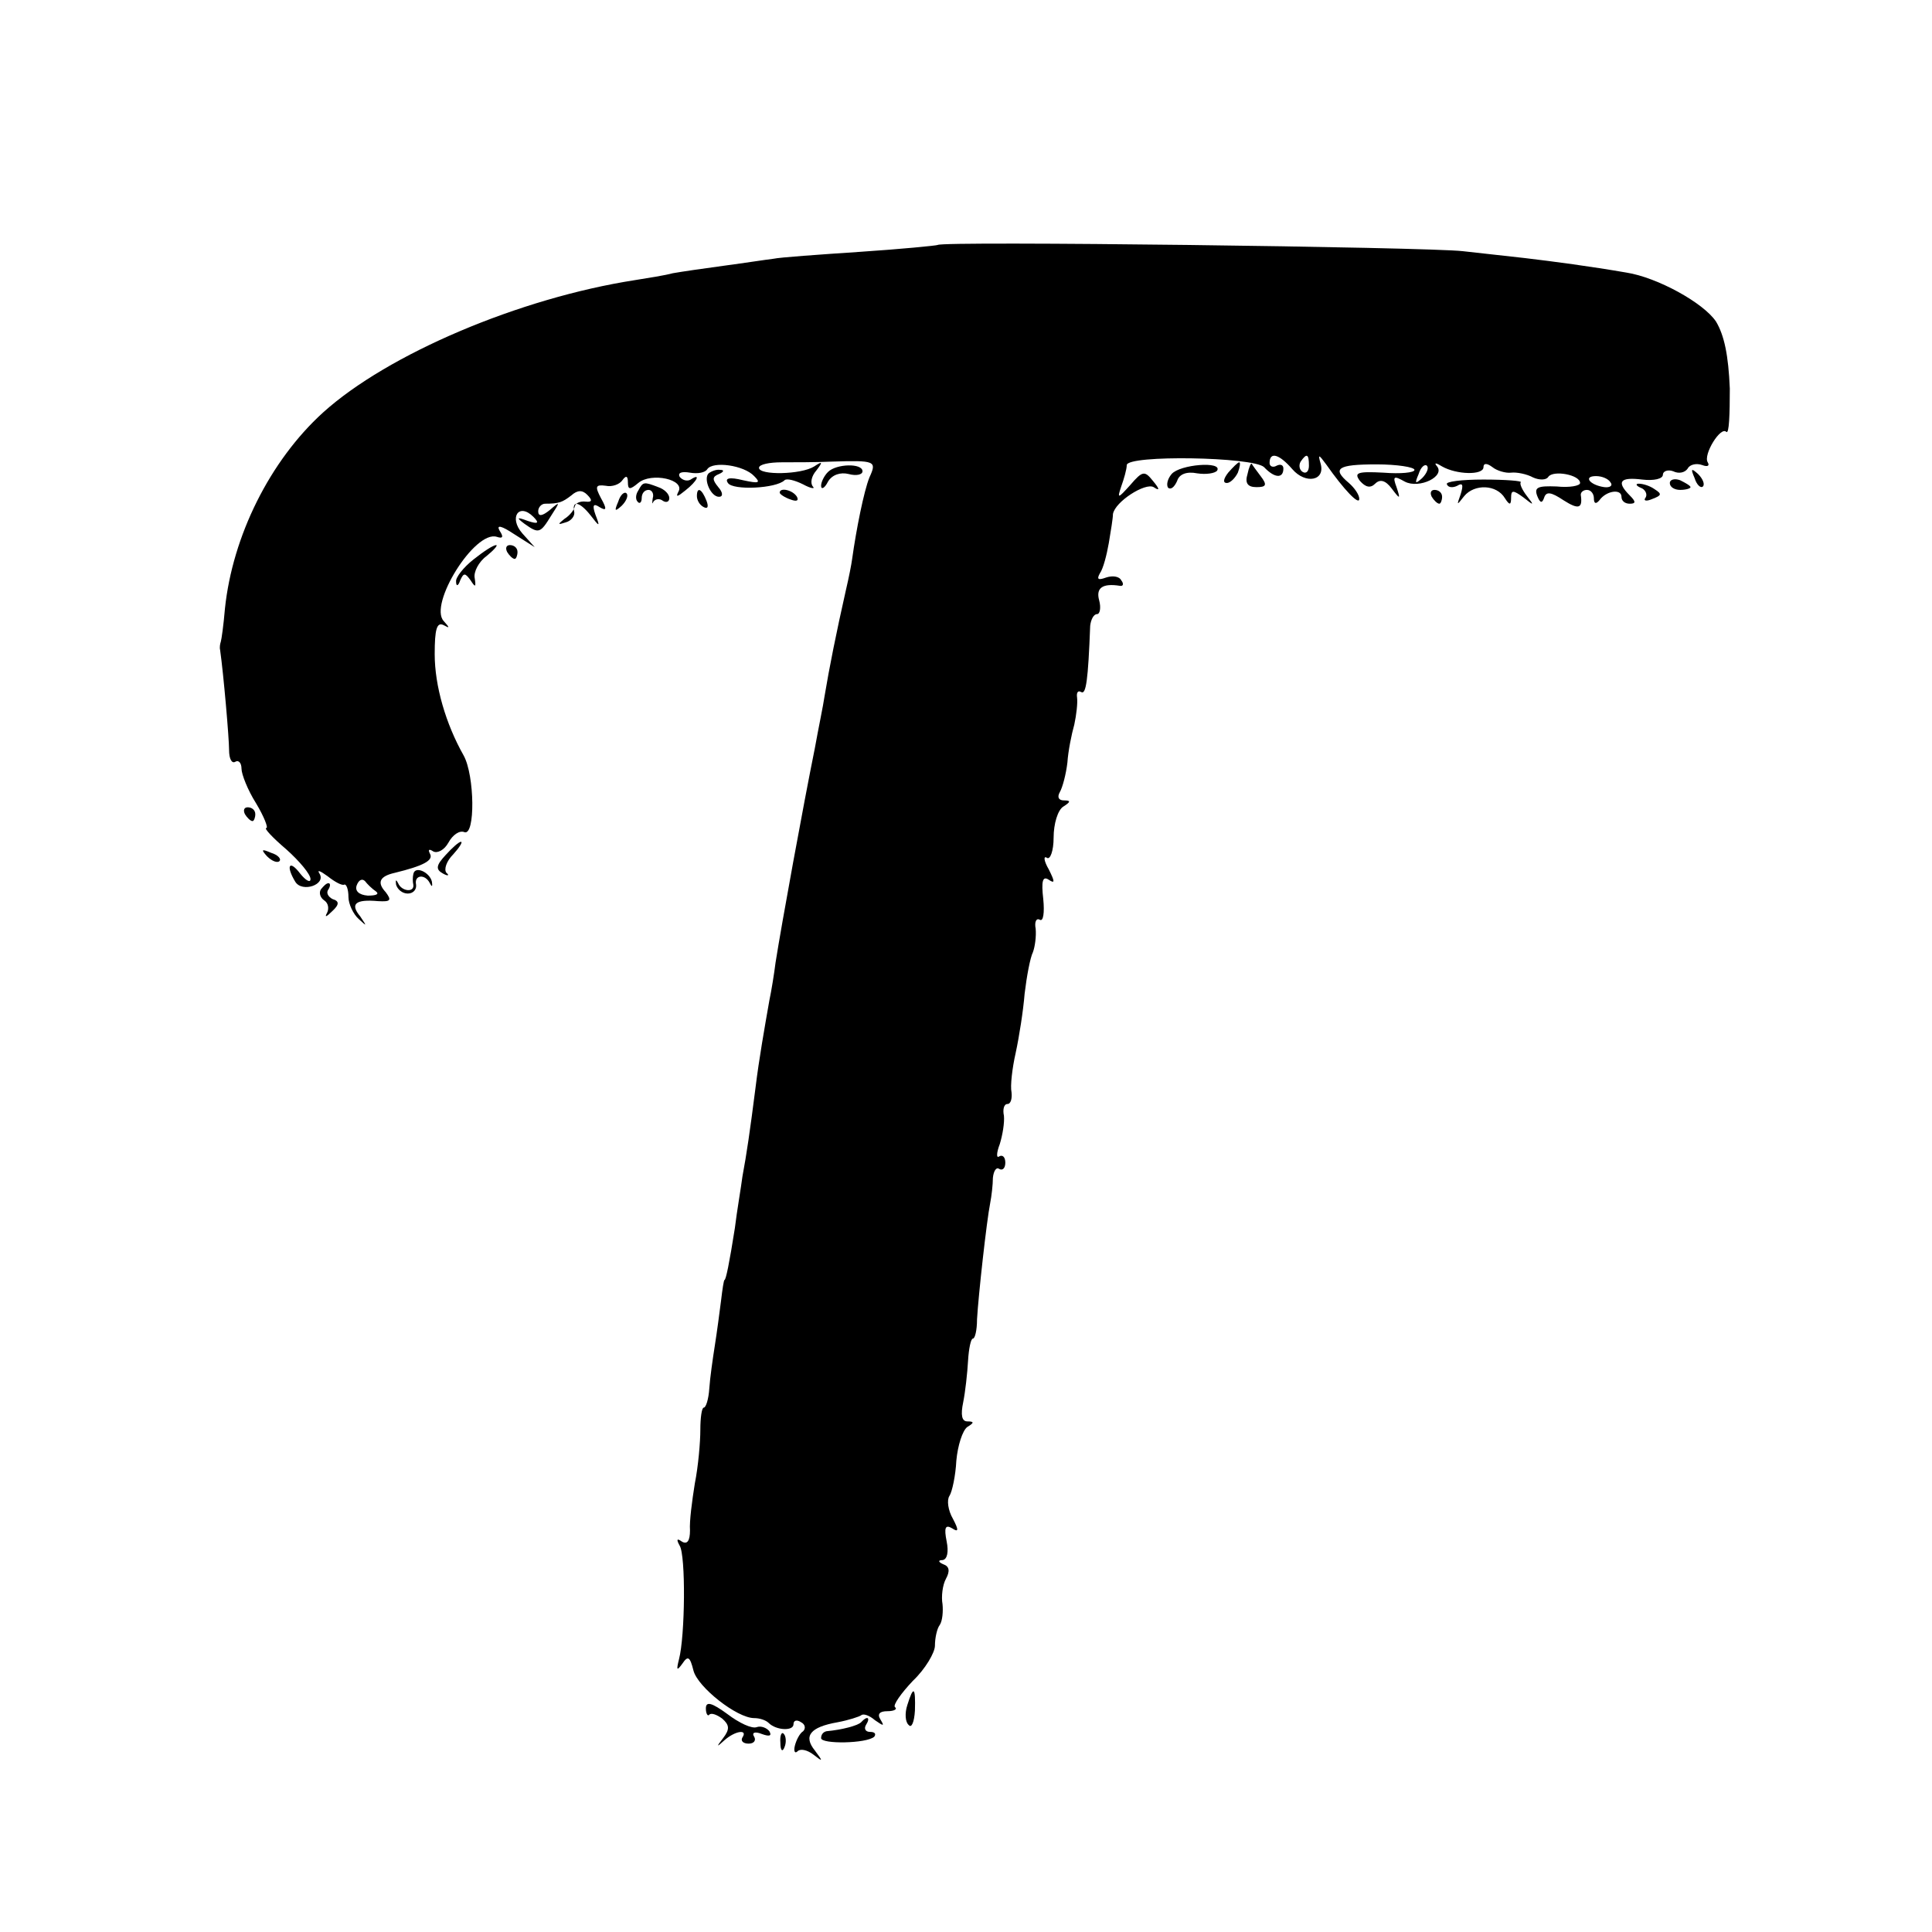 <?xml version="1.0" standalone="no"?>
<!DOCTYPE svg PUBLIC "-//W3C//DTD SVG 20010904//EN"
 "http://www.w3.org/TR/2001/REC-SVG-20010904/DTD/svg10.dtd">
<svg version="1.0" xmlns="http://www.w3.org/2000/svg"
 width="280pt" height="280pt" viewBox="0 0 280 280"
 preserveAspectRatio="xMidYMid meet">
<g transform="translate(0,280) scale(0.1,-0.1)"
fill="#000000" stroke="none">
<path d="M1359 2445 c-2 -1 -53 -6 -113 -10 -60 -4 -116 -8 -125 -10 -9 -1
-41 -6 -71 -10 -30 -4 -64 -9 -75 -11 -11 -3 -36 -7 -55 -10 -167 -26 -358
-107 -452 -192 -77 -70 -131 -179 -142 -284 -2 -24 -5 -45 -6 -48 -1 -3 -2 -8
-1 -12 5 -35 13 -128 13 -145 0 -13 4 -20 9 -17 5 3 9 -2 9 -10 0 -8 9 -31 21
-50 12 -20 18 -36 15 -36 -4 0 9 -14 29 -31 19 -17 35 -36 35 -43 0 -6 -7 -2
-15 8 -16 21 -21 11 -7 -12 10 -16 45 -4 35 12 -4 6 1 4 12 -4 10 -8 21 -14
24 -12 3 1 6 -7 6 -18 0 -10 7 -25 15 -32 12 -11 12 -11 2 4 -15 18 -7 25 26
22 18 -1 20 1 11 13 -13 14 -9 23 13 28 41 10 57 18 51 28 -3 6 -1 7 5 3 6 -3
16 2 22 13 6 11 16 18 23 15 16 -6 15 82 -1 111 -26 46 -42 101 -42 147 0 36
3 47 13 42 9 -5 9 -4 0 6 -22 24 45 132 77 122 9 -3 10 0 4 9 -5 9 3 7 21 -5
l30 -19 -18 20 c-20 23 -5 45 16 24 9 -9 7 -11 -8 -6 -16 6 -17 5 -5 -4 21
-15 23 -14 39 12 13 20 13 21 -2 8 -11 -9 -17 -10 -17 -2 0 6 5 11 10 11 20 0
25 2 38 12 9 8 16 8 23 1 8 -8 7 -11 -2 -10 -8 1 -15 -2 -16 -7 -1 -5 -7 -13
-15 -18 -10 -8 -10 -9 2 -5 8 2 14 10 12 16 -3 17 9 13 24 -6 13 -17 14 -17 7
1 -5 14 -3 17 6 11 10 -6 11 -3 2 13 -9 17 -8 20 7 18 9 -2 20 2 24 8 5 7 8 7
8 -3 0 -11 3 -11 15 -1 19 16 69 5 58 -13 -4 -8 -1 -7 10 2 18 14 23 26 8 16
-5 -3 -12 -1 -16 4 -3 6 3 8 15 6 11 -2 22 0 25 5 8 12 53 6 68 -10 10 -10 7
-11 -16 -6 -20 5 -27 3 -22 -4 7 -11 70 -8 82 4 3 3 15 0 27 -6 11 -6 18 -7
14 -3 -4 5 -2 15 5 23 10 13 9 14 -3 6 -19 -12 -80 -13 -80 -2 0 5 15 8 33 8
17 0 50 0 72 1 64 2 66 1 55 -23 -8 -20 -19 -75 -25 -118 -1 -8 -5 -28 -9 -45
-14 -62 -24 -112 -31 -154 -2 -14 -9 -47 -14 -75 -17 -84 -48 -254 -57 -311
-2 -16 -6 -41 -9 -55 -7 -40 -15 -85 -20 -126 -8 -63 -13 -97 -19 -129 -2 -16
-8 -50 -11 -75 -8 -51 -13 -75 -15 -75 -1 0 -3 -13 -5 -30 -2 -16 -6 -46 -9
-65 -3 -19 -7 -47 -8 -62 -1 -16 -5 -28 -8 -28 -3 0 -5 -15 -5 -32 0 -18 -3
-53 -8 -78 -4 -25 -8 -55 -7 -68 0 -15 -4 -21 -12 -16 -7 5 -8 3 -3 -6 9 -14
8 -131 -1 -165 -4 -16 -3 -17 5 -6 8 12 11 10 16 -10 6 -24 63 -69 88 -69 8 0
17 -3 21 -7 11 -11 36 -12 36 -2 0 6 5 7 11 3 6 -3 7 -9 3 -13 -5 -3 -10 -13
-12 -21 -2 -8 0 -12 4 -8 4 4 14 2 23 -5 14 -11 14 -10 2 6 -17 21 -7 34 33
41 16 3 31 8 34 10 3 3 12 0 20 -7 13 -9 14 -9 8 1 -5 8 -1 12 10 12 10 0 15
3 11 6 -3 3 9 20 26 38 18 17 32 41 32 51 0 11 3 25 7 30 4 6 5 20 4 30 -2 11
0 28 5 37 6 11 5 18 -4 21 -7 3 -8 6 -1 6 7 1 9 12 6 27 -4 20 -2 25 8 19 9
-6 10 -3 1 14 -7 12 -9 27 -5 33 4 6 9 30 10 51 2 22 9 44 16 49 10 6 10 8 0
8 -8 0 -10 9 -6 28 3 15 6 42 7 60 1 17 4 32 7 32 3 0 6 12 6 28 2 35 14 143
19 168 2 10 4 27 4 37 1 10 5 16 9 13 5 -3 9 1 9 9 0 8 -4 12 -9 9 -4 -3 -4 5
1 18 4 13 7 31 6 41 -2 9 0 17 5 17 5 0 7 8 6 17 -2 9 1 35 6 57 5 23 11 61
13 86 3 25 8 52 12 60 3 8 5 23 4 34 -2 10 1 16 6 13 5 -3 7 10 5 30 -3 26 -1
34 8 28 9 -6 9 -3 0 15 -7 12 -8 20 -3 17 5 -4 10 10 10 29 0 20 6 40 14 45
11 7 11 9 1 9 -8 0 -10 5 -6 12 4 7 9 26 11 43 1 16 6 41 10 55 3 14 5 31 4
39 -1 7 1 11 6 8 7 -4 10 17 13 96 1 9 5 17 10 17 4 0 6 9 3 20 -5 18 5 25 30
21 5 -1 6 3 2 8 -3 6 -13 7 -22 4 -11 -4 -14 -3 -9 6 5 7 10 27 13 44 3 18 6
36 6 42 3 18 47 46 59 39 9 -6 9 -3 -1 9 -12 15 -15 15 -33 -6 -18 -20 -19
-20 -13 -2 4 11 8 25 8 31 1 15 183 12 199 -3 15 -16 28 -17 28 -2 0 5 -4 7
-10 4 -5 -3 -10 -1 -10 4 0 17 14 13 33 -9 19 -22 48 -17 41 8 -4 14 -3 14 8
-1 26 -37 48 -60 48 -50 0 6 -7 16 -15 23 -25 21 -17 27 40 27 30 0 55 -4 55
-8 0 -4 -20 -6 -45 -4 -38 2 -43 0 -34 -12 8 -9 15 -11 22 -4 7 7 15 5 24 -7
12 -16 13 -16 7 2 -6 16 -4 17 12 8 21 -11 60 8 46 23 -4 5 0 4 8 -1 21 -12
60 -13 60 -1 0 6 5 6 13 0 6 -5 19 -9 27 -8 8 1 23 -2 32 -7 9 -4 19 -4 22 1
7 10 46 3 46 -9 0 -4 -15 -7 -34 -5 -27 1 -33 -1 -28 -14 4 -10 7 -11 10 -2 3
9 10 8 28 -4 22 -14 28 -12 25 8 0 4 4 7 9 7 6 0 10 -6 10 -12 0 -8 3 -9 8 -3
10 14 32 17 32 5 0 -6 5 -10 12 -10 9 0 9 3 0 12 -20 20 -14 27 18 23 17 -2
30 1 30 7 0 5 7 8 15 5 8 -4 17 -2 21 4 3 6 13 8 21 5 8 -3 11 -1 8 4 -7 11
19 53 27 44 4 -3 5 25 5 63 -2 48 -8 77 -20 97 -18 27 -85 64 -130 71 -52 9
-105 16 -147 21 -25 3 -65 7 -90 10 -51 6 -756 15 -761 9z m538 -320 c0 -8 -4
-12 -9 -9 -5 3 -6 10 -3 15 9 13 12 11 12 -6z m164 -18 c-10 -9 -11 -8 -5 6 3
10 9 15 12 12 3 -3 0 -11 -7 -18z m273 -6 c4 -5 -1 -8 -9 -7 -21 3 -31 16 -12
16 9 0 18 -4 21 -9z m-1789 -593 c5 -4 0 -6 -12 -6 -13 1 -19 7 -16 15 3 8 8
10 12 6 3 -4 10 -11 16 -15z"/>
<path d="M1200 2116 c-6 -6 -10 -15 -10 -20 0 -6 5 -4 10 6 6 10 18 14 30 11
11 -3 20 -1 20 4 0 12 -38 11 -50 -1z"/>
<path d="M1698 2113 c-6 -7 -8 -16 -5 -20 4 -3 9 1 13 10 3 10 14 14 29 11 13
-2 26 0 29 4 8 14 -54 9 -66 -5z"/>
<path d="M1780 2115 c-7 -9 -8 -15 -2 -15 5 0 12 7 16 15 3 8 4 15 2 15 -2 0
-9 -7 -16 -15z"/>
<path d="M1808 2113 c-4 -13 0 -19 13 -19 14 0 16 3 6 16 -6 8 -12 16 -13 18
-1 1 -4 -5 -6 -15z"/>
<path d="M1027 2114 c-8 -8 3 -34 15 -34 6 0 6 6 -1 14 -9 11 -9 15 1 19 7 3
8 6 2 6 -6 1 -13 -2 -17 -5z"/>
<path d="M2456 2107 c3 -10 9 -15 12 -12 3 3 0 11 -7 18 -10 9 -11 8 -5 -6z"/>
<path d="M2097 2098 c2 -5 9 -5 15 -2 8 5 9 1 5 -12 -6 -17 -6 -17 5 -3 15 18
47 17 59 -3 7 -11 9 -10 9 1 0 11 3 11 18 0 15 -12 16 -12 5 2 -7 9 -11 18 -9
20 3 2 -22 4 -54 4 -32 0 -56 -3 -53 -7z"/>
<path d="M2420 2100 c0 -6 7 -10 15 -10 8 0 15 2 15 4 0 2 -7 6 -15 10 -8 3
-15 1 -15 -4z"/>
<path d="M925 2089 c-4 -6 -4 -13 -1 -16 3 -4 6 -1 6 5 0 7 4 12 10 12 5 0 8
-6 6 -12 -1 -7 -1 -10 1 -5 3 4 9 5 14 1 5 -3 9 -1 9 4 0 6 -7 13 -16 16 -21
8 -22 8 -29 -5z"/>
<path d="M2378 2093 c6 -2 10 -9 7 -14 -4 -5 1 -6 10 -2 13 5 14 7 3 14 -7 5
-17 8 -23 8 -5 0 -4 -3 3 -6z"/>
<path d="M896 2073 c-6 -14 -5 -15 5 -6 7 7 10 15 7 18 -3 3 -9 -2 -12 -12z"/>
<path d="M1010 2081 c0 -6 4 -13 10 -16 6 -3 7 1 4 9 -7 18 -14 21 -14 7z"/>
<path d="M1130 2086 c0 -2 7 -7 16 -10 8 -3 12 -2 9 4 -6 10 -25 14 -25 6z"/>
<path d="M2075 2080 c3 -5 8 -10 11 -10 2 0 4 5 4 10 0 6 -5 10 -11 10 -5 0
-7 -4 -4 -10z"/>
<path d="M686 1989 c-14 -11 -26 -26 -25 -32 0 -7 3 -7 6 2 5 11 7 11 15 0 7
-11 8 -10 6 3 -2 9 6 24 17 32 11 9 17 16 14 16 -4 0 -18 -9 -33 -21z"/>
<path d="M735 2000 c3 -5 8 -10 11 -10 2 0 4 5 4 10 0 6 -5 10 -11 10 -5 0 -7
-4 -4 -10z"/>
<path d="M355 1620 c3 -5 8 -10 11 -10 2 0 4 5 4 10 0 6 -5 10 -11 10 -5 0 -7
-4 -4 -10z"/>
<path d="M646 1561 c-14 -15 -15 -21 -4 -27 7 -4 10 -3 5 1 -4 5 0 17 10 27 9
10 14 18 11 18 -3 0 -13 -9 -22 -19z"/>
<path d="M387 1559 c7 -7 15 -10 18 -7 3 3 -2 9 -12 12 -14 6 -15 5 -6 -5z"/>
<path d="M599 1533 c-1 -4 -1 -11 0 -15 2 -12 -17 -10 -22 2 -3 6 -4 5 -3 -2
2 -7 9 -13 17 -13 8 0 13 6 12 13 -3 14 13 16 20 2 3 -6 4 -5 3 2 -3 14 -25
24 -27 11z"/>
<path d="M465 1511 c-3 -5 -1 -12 5 -16 6 -4 7 -12 4 -18 -4 -7 -1 -6 7 2 11
10 11 15 1 18 -6 3 -10 9 -6 14 3 5 3 9 0 9 -3 0 -7 -4 -11 -9z"/>
<path d="M1315 329 c-4 -12 -3 -25 2 -29 4 -5 8 4 9 21 1 34 -2 37 -11 8z"/>
<path d="M1023 324 c0 -8 3 -12 5 -9 3 3 11 0 19 -6 10 -9 11 -15 1 -28 -10
-13 -10 -14 2 -3 16 14 34 16 26 4 -3 -5 1 -9 9 -9 8 0 11 5 8 10 -4 6 1 8 11
4 11 -4 15 -3 11 4 -4 5 -12 8 -18 6 -7 -3 -26 6 -43 19 -22 16 -31 19 -31 8z"/>
<path d="M1248 304 c-5 -5 -28 -11 -50 -13 -5 -1 -8 -5 -8 -10 0 -9 66 -8 77
2 3 4 1 7 -6 7 -7 0 -9 5 -6 10 7 11 2 14 -7 4z"/>
<path d="M1131 274 c0 -11 3 -14 6 -6 3 7 2 16 -1 19 -3 4 -6 -2 -5 -13z"/>
</g>
</svg>
